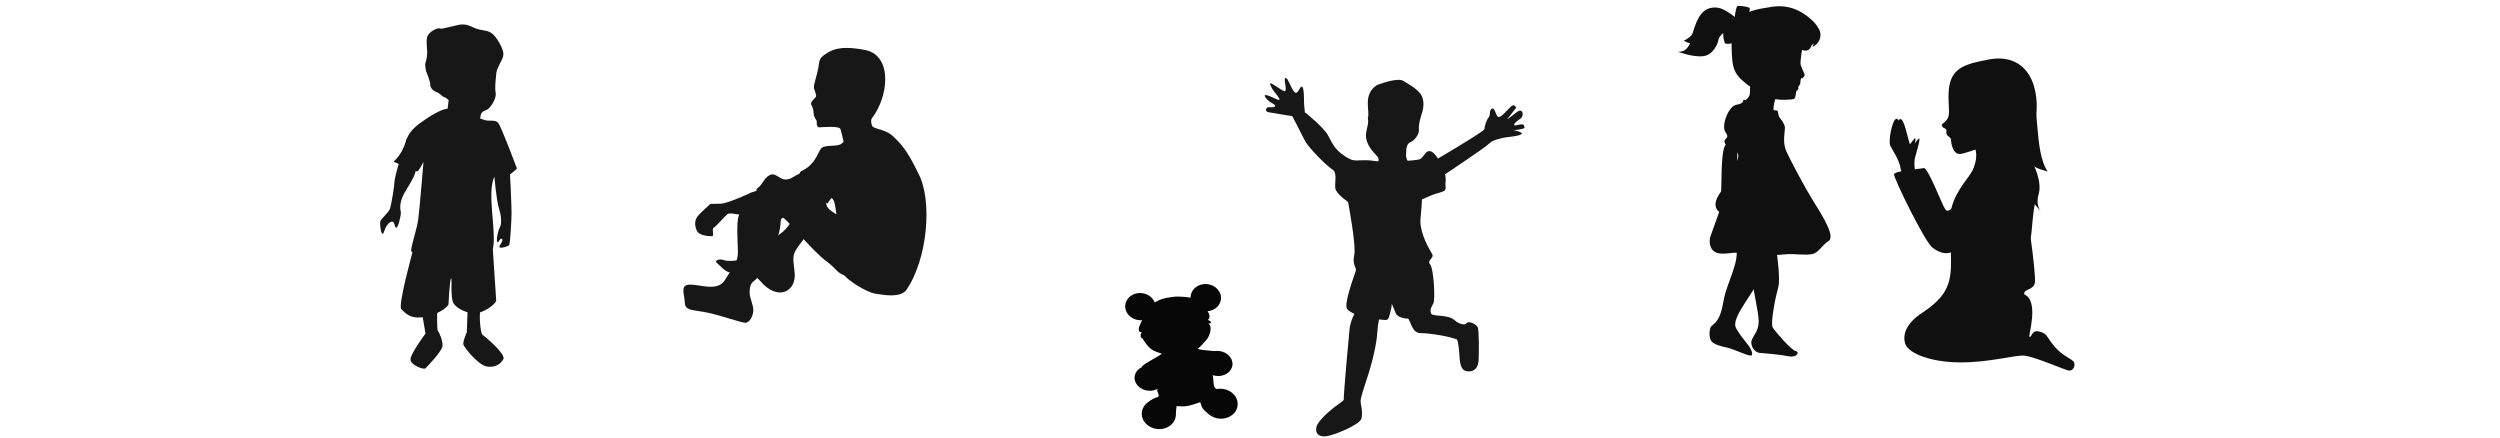 <?xml version="1.0" encoding="utf-8"?>
<!-- Generator: Adobe Illustrator 18.1.1, SVG Export Plug-In . SVG Version: 6.00 Build 0)  -->
<svg version="1.1"
	 id="svg2985" xmlns:rdf="http://www.w3.org/1999/02/22-rdf-syntax-ns#" xmlns:svg="http://www.w3.org/2000/svg" xmlns:sodipodi="http://sodipodi.sourceforge.net/DTD/sodipodi-0.dtd" xmlns:dc="http://purl.org/dc/elements/1.1/" xmlns:inkscape="http://www.inkscape.org/namespaces/inkscape" xmlns:cc="http://creativecommons.org/ns#" inkscape:version="0.48.5 r10040" sodipodi:docname="Crian√ßas.svg"
	 xmlns="http://www.w3.org/2000/svg" xmlns:xlink="http://www.w3.org/1999/xlink" x="0px" y="0px"
	 viewBox="479.5 504.4 1110.4 194.7" enable-background="new 479.5 504.4 1110.4 194.7" xml:space="preserve">
<sodipodi:namedview  inkscape:window-maximized="1" inkscape:window-y="-8" inkscape:window-x="-8" inkscape:window-height="1017" inkscape:window-width="1920" inkscape:guide-bbox="true" inkscape:current-layer="layer5" inkscape:pageshadow="2" inkscape:pageopacity="0.0" inkscape:document-units="mm" showgrid="false" showguides="true" bordercolor="#666666" units="px" inkscape:zoom="0.86831672" borderopacity="1.0" inkscape:cx="639.42071" id="namedview2989" inkscape:cy="363.92125" pagecolor="#ffffff">
	</sodipodi:namedview>
<g id="layer3" sodipodi:insensitive="true" inkscape:groupmode="layer" inkscape:label="janelas" display="none">
	<g id="g5736-1" transform="translate(754.248,-3.944)" display="inline">
		<rect id="rect5730-2" x="644.5" y="345.9" fill="#363636" width="103.1" height="76.9"/>
		
			<path id="path5732-5" sodipodi:rx="36.64539" sodipodi:type="arc" sodipodi:ry="18.322695" sodipodi:cy="-681.66284" sodipodi:cx="312.70734" fill="#363636" d="
			M747.7,347.2c0,10.9-23.1,19.7-51.6,19.7s-51.6-8.8-51.6-19.7c0,0,0,0,0,0c0-10.9,23.1-19.7,51.6-19.7
			C724.6,327.5,747.7,336.3,747.7,347.2C747.7,347.2,747.7,347.2,747.7,347.2z"/>
	</g>
	<g id="g5736-7" transform="translate(334.048,-4.758)" display="inline">
		<rect id="rect5730-5" x="644.5" y="345.9" fill="#363636" width="103.1" height="76.9"/>
		
			<path id="path5732-8" sodipodi:rx="36.64539" sodipodi:type="arc" sodipodi:ry="18.322695" sodipodi:cy="-681.66284" sodipodi:cx="312.70734" fill="#363636" d="
			M747.7,347.2c0,10.9-23.1,19.7-51.6,19.7s-51.6-8.8-51.6-19.7c0,0,0,0,0,0c0-10.9,23.1-19.7,51.6-19.7
			C724.6,327.5,747.7,336.3,747.7,347.2C747.7,347.2,747.7,347.2,747.7,347.2z"/>
	</g>
	<g id="g5736" transform="translate(-109.936,-4.072)" display="inline">
		<rect id="rect5730" x="644.5" y="345.9" fill="#363636" width="103.1" height="76.9"/>
		
			<path id="path5732" sodipodi:rx="36.64539" sodipodi:type="arc" sodipodi:ry="18.322695" sodipodi:cy="-681.66284" sodipodi:cx="312.70734" fill="#363636" d="
			M747.7,347.2c0,10.9-23.1,19.7-51.6,19.7s-51.6-8.8-51.6-19.7c0,0,0,0,0,0c0-10.9,23.1-19.7,51.6-19.7
			C724.6,327.5,747.7,336.3,747.7,347.2C747.7,347.2,747.7,347.2,747.7,347.2z"/>
	</g>
	<g id="g4989" transform="translate(102.848,-21.881)" display="inline">
		<rect id="rect4953" x="435.6" y="365.7" fill="#E3E3E3" width="96.1" height="71.7"/>
		
			<path id="path4955" sodipodi:rx="36.64539" sodipodi:type="arc" sodipodi:ry="18.322695" sodipodi:cy="-681.66284" sodipodi:cx="312.70734" fill="#E3E3E3" d="
			M531.6,366.9c0,10.1-21.5,18.3-48,18.3s-48.1-8.2-48.1-18.3c0,0,0,0,0,0c0-10.1,21.5-18.3,48-18.3S531.6,356.8,531.6,366.9
			C531.6,366.9,531.6,366.9,531.6,366.9z"/>
	</g>
	<g id="g4419" transform="translate(-88.733,724.229)" display="inline">
		<rect id="rect4411" x="626.2" y="-380.4" fill="#494949" width="96.1" height="71.7"/>
		
			<path id="path4413" sodipodi:rx="36.64539" sodipodi:type="arc" sodipodi:ry="18.322695" sodipodi:cy="-681.66284" sodipodi:cx="312.70734" fill="#494949" d="
			M722.3-379.2c0,10.1-21.5,18.3-48,18.3s-48.1-8.2-48.1-18.3c0,0,0,0,0,0c0-10.1,21.5-18.3,48-18.3S722.3-389.4,722.3-379.2
			C722.3-379.2,722.3-379.2,722.3-379.2z"/>
	</g>
	<g id="g4989-1" transform="translate(546.848,-21.881)" display="inline">
		<rect id="rect4953-9" x="435.6" y="365.7" fill="#E3E3E3" width="96.1" height="71.7"/>
		
			<path id="path4955-6" sodipodi:rx="36.64539" sodipodi:type="arc" sodipodi:ry="18.322695" sodipodi:cy="-681.66284" sodipodi:cx="312.70734" fill="#E3E3E3" d="
			M531.6,366.9c0,10.1-21.5,18.3-48,18.3s-48.1-8.2-48.1-18.3c0,0,0,0,0,0c0-10.1,21.5-18.3,48-18.3S531.6,356.8,531.6,366.9
			C531.6,366.9,531.6,366.9,531.6,366.9z"/>
	</g>
	<g id="g4419-9" transform="translate(356.153,724.229)" display="inline">
		<rect id="rect4411-8" x="626.2" y="-380.4" fill="#494949" width="96.1" height="71.7"/>
		
			<path id="path4413-2" sodipodi:rx="36.64539" sodipodi:type="arc" sodipodi:ry="18.322695" sodipodi:cy="-681.66284" sodipodi:cx="312.70734" fill="#494949" d="
			M722.3-379.2c0,10.1-21.5,18.3-48,18.3s-48.1-8.2-48.1-18.3c0,0,0,0,0,0c0-10.1,21.5-18.3,48-18.3S722.3-389.4,722.3-379.2
			C722.3-379.2,722.3-379.2,722.3-379.2z"/>
	</g>
	<g id="g4989-1-6" transform="translate(966.848,-21.881)" display="inline">
		<rect id="rect4953-9-3" x="435.6" y="365.7" fill="#E3E3E3" width="96.1" height="71.7"/>
		
			<path id="path4955-6-4" sodipodi:rx="36.64539" sodipodi:type="arc" sodipodi:ry="18.322695" sodipodi:cy="-681.66284" sodipodi:cx="312.70734" fill="#E3E3E3" d="
			M531.6,366.9c0,10.1-21.5,18.3-48,18.3s-48.1-8.2-48.1-18.3c0,0,0,0,0,0c0-10.1,21.5-18.3,48-18.3S531.6,356.8,531.6,366.9
			C531.6,366.9,531.6,366.9,531.6,366.9z"/>
	</g>
	<g id="g4419-9-2" transform="translate(776.153,724.229)" display="inline">
		<rect id="rect4411-8-8" x="626.2" y="-380.4" fill="#494949" width="96.1" height="71.7"/>
		
			<path id="path4413-2-8" sodipodi:rx="36.64539" sodipodi:type="arc" sodipodi:ry="18.322695" sodipodi:cy="-681.66284" sodipodi:cx="312.70734" fill="#494949" d="
			M722.3-379.2c0,10.1-21.5,18.3-48,18.3s-48.1-8.2-48.1-18.3c0,0,0,0,0,0c0-10.1,21.5-18.3,48-18.3S722.3-389.4,722.3-379.2
			C722.3-379.2,722.3-379.2,722.3-379.2z"/>
	</g>
</g>
<g id="layer8" sodipodi:insensitive="true" inkscape:groupmode="layer" inkscape:label="Teia">
	<path id="path3" inkscape:connector-curvature="0" fill="#D2D2D2" d="M440,344.4L440,344.4l10.3,0v-0.6l-10.3,0v-0.1
		c-2.3,0-4.3-1.7-5.8-4.3c-1.5-2.5-2.4-5.8-2.4-8.8c0-3,0.9-5.5,2.9-6.7l0-0.1l8.9-5.1l-0.3-0.5l-8.9,5.1l0,0l0,0l0,0c0,0,0,0,0,0
		c-0.8,0.4-1.6,0.6-2.5,0.6c-2.7,0-5.8-1.8-8.3-4.2c-2.5-2.5-4.2-5.6-4.2-8.3c0-0.9,0.2-1.8,0.6-2.5l-0.1,0l5.1-8.9l-0.4-0.2
		l-5.1,8.9l-0.1,0c-1.1,2-3.7,2.9-6.7,2.9c-2.9,0-6.2-0.9-8.8-2.4c-2.5-1.5-4.3-3.5-4.3-5.8h-0.1l0-10.3h-0.6l0,10.3H399
		c0,2.3-1.7,4.3-4.2,5.8c-2.5,1.5-5.8,2.4-8.8,2.4c-3,0-5.5-0.9-6.7-2.9l-0.1,0l-5.1-8.9l-0.5,0.3l5.1,8.9l-0.1,0
		c0.4,0.8,0.6,1.6,0.6,2.5c0,2.7-1.8,5.8-4.2,8.3c-2.5,2.5-5.6,4.2-8.3,4.2c-0.9,0-1.8-0.2-2.5-0.6l0,0.1l-8.9-5.1l-0.3,0.5l8.9,5.1
		l0,0c2,1.1,2.9,3.7,2.9,6.7c0,2.9-0.9,6.2-2.4,8.8c-1.5,2.5-3.5,4.3-5.8,4.3v0.1l-10.3,0v0.6l10.3,0v0.1c2.3,0,4.3,1.7,5.8,4.2
		c1.5,2.5,2.4,5.8,2.4,8.8c0,3-0.9,5.5-2.9,6.7c0,0,0,0,0,0l0,0.1l-8.9,5.1l0.3,0.5l8.9-5.1l0,0.1c0,0,0,0,0,0
		c0.8-0.4,1.6-0.6,2.5-0.6c2.7,0,5.8,1.8,8.3,4.2c2.5,2.5,4.2,5.6,4.2,8.3c0,0.9-0.2,1.8-0.6,2.5l0.1,0l-5.1,8.9l0.5,0.3l5.1-8.9
		l0.1,0c1.1-2,3.7-2.9,6.7-2.9c2.9,0,6.2,0.9,8.8,2.4c2.5,1.5,4.3,3.5,4.2,5.8h0.1l0,10.2h0.6l0-10.2h0.1c0-2.3,1.7-4.3,4.3-5.8
		c2.5-1.5,5.8-2.4,8.8-2.4c3,0,5.5,0.9,6.7,2.9l0.1,0l5.1,8.9l0.4-0.2l-5.1-8.9l0.1,0c-0.4-0.8-0.6-1.6-0.6-2.5
		c0-2.7,1.8-5.8,4.2-8.3c2.5-2.5,5.6-4.2,8.3-4.2c0.9,0,1.8,0.2,2.5,0.6l0-0.1l8.9,5.1l0.3-0.5l-8.9-5.1l0-0.1
		c-2-1.1-2.9-3.7-2.9-6.7c0-2.9,0.9-6.2,2.4-8.8C435.7,346.2,437.8,344.4,440,344.4L440,344.4z M431.2,330.7c0,3.1,0.9,6.5,2.5,9.1
		c1,1.7,2.3,3.2,3.9,4l-6.5,0v0c-1.7,0-3.3-1.3-4.5-3.3c-1.1-2-1.8-4.5-1.8-6.8c0-2.3,0.7-4.3,2.2-5.2l0,0l5.6-3.3
		C431.6,326.7,431.2,328.7,431.2,330.7L431.2,330.7z M407.2,330L407.2,330c-0.4,0.7-1.4,1.1-2.6,1.1c-1.1,0-2.4-0.3-3.4-0.9
		c-0.9-0.5-1.5-1.2-1.6-2l0-4.9c0.5,0.7,1.2,1.4,2.1,1.9c1.5,0.9,3.4,1.4,5.1,1.4c1,0,2-0.2,2.8-0.6L407.2,330L407.2,330z
		 M399.1,343.2l-2.2-3.8c0.1,0,0.3,0,0.4,0c0.5,0,1-0.1,1.4-0.4c0.1-0.1,0.2-0.1,0.3-0.2L399.1,343.2L399.1,343.2z M398.7,343.4
		l-3.8-2.2c0.3-0.1,0.7-0.3,1-0.6c0.3-0.3,0.5-0.6,0.6-1L398.7,343.4z M398.5,343.8l-4.4,0c0.1-0.1,0.2-0.2,0.2-0.3
		c0.2-0.4,0.4-0.9,0.4-1.4c0-0.1,0-0.3,0-0.4L398.5,343.8L398.5,343.8z M398.5,344.3l-3.8,2.2c0-0.1,0-0.3,0-0.4
		c0-0.5-0.1-1-0.4-1.4c-0.1-0.1-0.1-0.2-0.2-0.3L398.5,344.3L398.5,344.3z M398.7,344.8l-2.2,3.8c-0.1-0.3-0.3-0.7-0.6-1
		c-0.3-0.3-0.6-0.5-1-0.6C394.9,347,398.7,344.8,398.7,344.8z M399.1,345l0,4.4c-0.1-0.1-0.2-0.2-0.3-0.2c-0.4-0.2-0.9-0.4-1.4-0.4
		c-0.1,0-0.3,0-0.4,0L399.1,345L399.1,345z M399.6,345l2.2,3.8c-0.1,0-0.3,0-0.4,0c-0.5,0-1,0.1-1.4,0.4c-0.1,0.1-0.2,0.1-0.3,0.2
		L399.6,345L399.6,345z M400,344.8l3.8,2.2c-0.3,0.1-0.7,0.3-1,0.6c-0.3,0.3-0.5,0.6-0.6,1C402.2,348.5,400,344.8,400,344.8z
		 M400.3,344.3l4.4,0c-0.1,0.1-0.2,0.2-0.2,0.3c-0.2,0.4-0.4,0.9-0.4,1.4c0,0.1,0,0.3,0,0.4L400.3,344.3L400.3,344.3z M400.3,343.8
		l3.8-2.2c0,0.1,0,0.3,0,0.4c0,0.5,0.1,1,0.4,1.4c0.1,0.1,0.1,0.2,0.2,0.3L400.3,343.8L400.3,343.8z M400,343.4l2.2-3.8
		c0.1,0.3,0.3,0.7,0.6,1c0.3,0.3,0.6,0.5,1,0.6L400,343.4z M399.6,343.2l0-4.4c0.1,0.1,0.2,0.2,0.3,0.2c0.4,0.2,1,0.4,1.4,0.4
		c0.1,0,0.3,0,0.4,0L399.6,343.2L399.6,343.2z M399.1,338.2c-0.1,0.2-0.3,0.4-0.5,0.5c-0.4,0.2-0.8,0.3-1.3,0.3
		c-0.3,0-0.5-0.1-0.7-0.2l-1.8-3.2c0.3,0.1,0.7,0.2,1,0.2c0.8,0,1.7-0.2,2.4-0.7c0.3-0.2,0.6-0.4,0.8-0.6L399.1,338.2L399.1,338.2z
		 M396.2,339.1C396.2,339.2,396.2,339.2,396.2,339.1c0,0.4-0.2,0.9-0.6,1.2c-0.4,0.4-0.8,0.6-1.2,0.6c0,0,0,0-0.1,0l-3.2-1.8
		c0.7-0.1,1.4-0.6,2-1.2c0.6-0.6,1-1.3,1.2-2L396.2,339.1L396.2,339.1z M394.2,341.4c0.1,0.2,0.2,0.4,0.2,0.7c0,0.4-0.1,0.9-0.3,1.3
		c-0.1,0.2-0.3,0.4-0.5,0.5l-3.6,0c0.2-0.2,0.5-0.5,0.6-0.8c0.4-0.7,0.7-1.6,0.7-2.4c0-0.4-0.1-0.7-0.2-1L394.2,341.4L394.2,341.4z
		 M393.5,344.3c0.2,0.1,0.4,0.3,0.5,0.5c0.2,0.4,0.3,0.8,0.3,1.3c0,0.3-0.1,0.5-0.2,0.7l-3.2,1.8c0.1-0.3,0.2-0.7,0.2-1
		c0-0.8-0.2-1.7-0.7-2.4c-0.2-0.3-0.4-0.6-0.6-0.8L393.5,344.3L393.5,344.3z M394.4,347.2C394.4,347.2,394.4,347.2,394.4,347.2
		c0.4,0,0.9,0.2,1.2,0.6c0.4,0.4,0.6,0.8,0.6,1.2c0,0,0,0,0,0.1l-1.8,3.2c-0.1-0.7-0.6-1.4-1.2-2c-0.6-0.6-1.3-1-2-1.2L394.4,347.2
		L394.4,347.2z M396.7,349.3c0.2-0.1,0.4-0.2,0.7-0.2c0.4,0,0.9,0.1,1.3,0.3c0.2,0.1,0.4,0.3,0.5,0.5l0,3.6
		c-0.2-0.2-0.5-0.5-0.8-0.6c-0.7-0.4-1.6-0.7-2.4-0.7c-0.4,0-0.7,0.1-1,0.2L396.7,349.3L396.7,349.3z M399.6,350
		c0.1-0.2,0.3-0.4,0.5-0.5c0.4-0.2,0.8-0.3,1.3-0.3c0.3,0,0.5,0.1,0.7,0.2l1.8,3.2c-0.3-0.1-0.7-0.2-1.1-0.2c-0.8,0-1.7,0.2-2.4,0.7
		c-0.3,0.2-0.6,0.4-0.8,0.6L399.6,350L399.6,350z M402.5,349.1C402.5,349,402.5,349,402.5,349.1c0-0.4,0.2-0.9,0.6-1.2
		c0.4-0.4,0.8-0.6,1.2-0.6c0,0,0,0,0.1,0l3.2,1.8c-0.7,0.1-1.4,0.6-2,1.2c-0.6,0.6-1,1.3-1.2,2L402.5,349.1L402.5,349.1z
		 M404.6,346.8c-0.1-0.2-0.2-0.4-0.2-0.7c0-0.4,0.1-0.9,0.3-1.3c0.1-0.2,0.3-0.4,0.5-0.5l3.7,0c-0.3,0.2-0.5,0.5-0.6,0.8
		c-0.4,0.7-0.7,1.6-0.7,2.4c0,0.4,0.1,0.7,0.2,1L404.6,346.8L404.6,346.8z M405.2,343.8c-0.2-0.1-0.4-0.3-0.5-0.5
		c-0.2-0.4-0.3-0.8-0.3-1.3c0-0.3,0.1-0.5,0.2-0.7l3.2-1.8c-0.1,0.3-0.2,0.7-0.2,1c0,0.8,0.2,1.7,0.7,2.4c0.2,0.3,0.4,0.6,0.6,0.8
		L405.2,343.8L405.2,343.8z M404.3,340.9C404.3,340.9,404.3,340.9,404.3,340.9c-0.4,0-0.9-0.2-1.2-0.6c-0.4-0.4-0.6-0.8-0.6-1.2
		c0,0,0,0,0-0.1l1.8-3.2c0.1,0.7,0.6,1.4,1.2,2c0.6,0.6,1.3,1,2,1.2L404.3,340.9L404.3,340.9z M402.1,338.9
		c-0.2,0.1-0.4,0.2-0.7,0.2c-0.4,0-0.9-0.1-1.3-0.3c-0.2-0.1-0.4-0.3-0.5-0.5l0-3.7c0.2,0.2,0.5,0.5,0.8,0.6
		c0.7,0.4,1.6,0.7,2.4,0.7c0.4,0,0.7-0.1,1.1-0.2L402.1,338.9L402.1,338.9z M399.1,333.7c-0.1,0.4-0.5,0.8-1,1.1
		c-0.6,0.4-1.5,0.6-2.2,0.6c-0.6,0-1.1-0.2-1.5-0.5l-2.2-3.8c0.5,0.2,1.2,0.3,1.8,0.3c1.2,0,2.6-0.4,3.7-1c0.6-0.3,1-0.7,1.4-1.2
		L399.1,333.7L399.1,333.7z M394,335.3c0,0.1,0,0.2,0,0.3c0,0.6-0.4,1.5-1.1,2.1c-0.6,0.6-1.4,1.1-2.1,1.1c-0.1,0-0.2,0-0.3,0
		l-3.8-2.2c1.1-0.1,2.3-0.8,3.3-1.8c0.9-0.9,1.7-2.1,1.8-3.3C391.8,331.5,394,335.3,394,335.3z M390.3,339.1
		c0.3,0.3,0.5,0.8,0.5,1.5c0,0.7-0.2,1.6-0.6,2.2c-0.3,0.5-0.7,0.9-1.1,1l-4.4,0c0.5-0.3,0.9-0.8,1.2-1.4c0.6-1.1,1-2.4,1-3.7
		c0-0.7-0.1-1.3-0.3-1.8L390.3,339.1L390.3,339.1z M389,344.3c0.4,0.1,0.8,0.5,1.1,1c0.4,0.6,0.6,1.5,0.6,2.2c0,0.6-0.2,1.1-0.5,1.5
		l-3.8,2.2c0.2-0.5,0.3-1.2,0.3-1.8c0-1.2-0.4-2.6-1-3.7c-0.3-0.6-0.7-1-1.2-1.4C384.6,344.4,389,344.3,389,344.3z M390.5,349.5
		c0.1,0,0.2,0,0.3,0c0.6,0,1.5,0.4,2.1,1.1c0.6,0.6,1.1,1.4,1.1,2.1c0,0.1,0,0.2,0,0.3l-2.2,3.8c-0.1-1.1-0.8-2.3-1.8-3.3
		c-0.9-0.9-2.1-1.7-3.3-1.8L390.5,349.5z M394.4,353.2c0.3-0.3,0.8-0.5,1.5-0.5c0.7,0,1.6,0.2,2.2,0.6c0.5,0.3,0.9,0.7,1,1.1l0,4.4
		c-0.3-0.5-0.8-0.9-1.4-1.2c-1.1-0.6-2.4-1-3.7-1c-0.7,0-1.3,0.1-1.8,0.3L394.4,353.2L394.4,353.2z M399.6,354.4
		c0.1-0.4,0.5-0.8,1-1.1c0.6-0.4,1.5-0.6,2.2-0.6c0.6,0,1.2,0.2,1.5,0.5l2.2,3.8c-0.5-0.2-1.2-0.4-1.9-0.4c-1.2,0-2.6,0.4-3.7,1
		c-0.6,0.3-1,0.7-1.4,1.2L399.6,354.4L399.6,354.4z M404.8,353c0-0.1,0-0.2,0-0.3c0-0.6,0.4-1.5,1.1-2.1c0.6-0.6,1.4-1.1,2.1-1.1
		c0.1,0,0.2,0,0.3,0l3.8,2.2c-1.1,0.1-2.3,0.8-3.3,1.8c-1,1-1.7,2.1-1.8,3.3C407,356.7,404.8,353,404.8,353z M408.5,349
		c-0.3-0.3-0.5-0.8-0.5-1.5c0-0.7,0.2-1.6,0.6-2.2c0.3-0.5,0.7-0.9,1.1-1l4.4,0c-0.5,0.3-0.9,0.8-1.2,1.4c-0.6,1.1-1,2.4-1,3.7
		c0,0.7,0.1,1.3,0.3,1.8L408.5,349L408.5,349z M409.7,343.8c-0.4-0.1-0.8-0.5-1.1-1c-0.4-0.6-0.6-1.5-0.6-2.2c0-0.6,0.2-1.1,0.5-1.5
		l3.8-2.2c-0.2,0.5-0.3,1.2-0.3,1.8c0,1.2,0.4,2.6,1,3.7c0.3,0.6,0.7,1,1.2,1.4L409.7,343.8L409.7,343.8z M408.2,338.7
		c-0.1,0-0.2,0-0.3,0c-0.6,0-1.5-0.4-2.1-1.1c-0.6-0.6-1.1-1.4-1.1-2.1c0-0.1,0-0.2,0-0.3l2.2-3.8c0.1,1.1,0.8,2.3,1.8,3.3
		c0.9,0.9,2.1,1.7,3.3,1.8C412,336.5,408.2,338.7,408.2,338.7z M404.3,335c-0.3,0.3-0.9,0.5-1.5,0.5c-0.7,0-1.6-0.2-2.2-0.6
		c-0.5-0.3-0.9-0.7-1-1.1l0-4.4c0.3,0.5,0.8,0.9,1.4,1.2c1.1,0.6,2.4,1,3.7,1c0.7,0,1.3-0.1,1.9-0.4L404.3,335L404.3,335z
		 M399.1,328.1c-0.1,0.8-0.7,1.5-1.6,2c-1,0.6-2.3,0.9-3.4,0.9c-1.1,0-2-0.3-2.5-1l-2.4-4.2c0.8,0.4,1.8,0.6,2.8,0.6
		c1.7,0,3.6-0.5,5.1-1.4c0.9-0.5,1.6-1.1,2.1-1.9L399.1,328.1L399.1,328.1z M391.2,330.4c0.1,0.2,0.1,0.5,0.1,0.8
		c0,1-0.7,2.3-1.7,3.2c-1,1-2.2,1.7-3.2,1.7c-0.3,0-0.5-0.1-0.8-0.2l-4.2-2.5c1.6-0.1,3.4-1.1,4.8-2.5c1.4-1.4,2.4-3.2,2.5-4.8
		C388.7,326.1,391.2,330.4,391.2,330.4z M385.4,336.3c0.6,0.5,1,1.4,1,2.5c0,1.1-0.3,2.4-0.9,3.4c-0.5,0.9-1.2,1.5-2,1.6l-4.9,0
		c0.7-0.5,1.4-1.2,1.9-2.1c0.9-1.5,1.4-3.4,1.4-5.1c0-1-0.2-2-0.6-2.8L385.4,336.3L385.4,336.3z M383.4,344.4c0.8,0.1,1.5,0.7,2,1.6
		c0.6,1,0.9,2.3,0.9,3.4c0,1.1-0.3,2-1,2.5l-4.2,2.4c0.4-0.8,0.6-1.8,0.6-2.8c0-1.7-0.5-3.6-1.4-5.1c-0.5-0.9-1.1-1.6-1.9-2.1
		C378.5,344.4,383.4,344.4,383.4,344.4z M385.7,352.3c0.2-0.1,0.5-0.2,0.8-0.2c1,0,2.3,0.7,3.2,1.7c1,1,1.7,2.2,1.7,3.2
		c0,0.3,0,0.5-0.2,0.8l-2.5,4.2c-0.1-1.6-1.1-3.4-2.5-4.8c-1.4-1.4-3.2-2.4-4.8-2.5C381.4,354.8,385.7,352.3,385.7,352.3z
		 M391.6,358.1c0.5-0.7,1.4-1,2.5-1c1.1,0,2.4,0.4,3.4,0.9c0.9,0.5,1.5,1.2,1.6,2l0,4.9c-0.5-0.7-1.2-1.4-2.1-1.9
		c-1.5-0.9-3.4-1.4-5.1-1.4c-1,0-2,0.2-2.8,0.6L391.6,358.1z M399.6,360.1c0.1-0.8,0.7-1.5,1.6-2c1-0.6,2.3-0.9,3.4-0.9
		c1.2,0,2.1,0.4,2.6,1.1c0,0,0,0,0,0l0,0l2.4,4.1c-0.8-0.4-1.8-0.6-2.8-0.6c-1.7,0-3.6,0.5-5.1,1.4c-0.9,0.5-1.6,1.1-2.1,1.9
		C399.6,365,399.6,360.1,399.6,360.1z M407.7,358c-0.2-0.3-0.2-0.6-0.2-0.9c0-1,0.7-2.3,1.7-3.2c1-1,2.2-1.7,3.2-1.7
		c0.3,0,0.5,0.1,0.8,0.2l4.2,2.5c-1.6,0.1-3.4,1.1-4.8,2.5c-1.4,1.4-2.4,3.2-2.5,4.8C410,362.1,407.7,358,407.7,358z M413.4,351.9
		c-0.6-0.5-1-1.4-1-2.5c0-1.1,0.3-2.4,0.9-3.4c0.5-0.9,1.2-1.5,2-1.6l4.9,0c-0.7,0.5-1.4,1.2-1.9,2.1c-0.9,1.5-1.4,3.4-1.4,5.1
		c0,1,0.2,2,0.6,2.8L413.4,351.9L413.4,351.9z M415.3,343.8c-0.8-0.1-1.5-0.7-2-1.6c-0.6-1-0.9-2.3-0.9-3.4c0-1.1,0.3-2,1-2.5
		l4.2-2.4c-0.4,0.8-0.6,1.8-0.6,2.8c0,1.7,0.5,3.6,1.4,5.1c0.5,0.9,1.1,1.6,1.9,2.1L415.3,343.8L415.3,343.8z M413.1,335.9
		c-0.2,0.1-0.5,0.1-0.8,0.1c-1,0-2.3-0.7-3.2-1.7c-1-1-1.7-2.2-1.7-3.2c0-0.3,0.1-0.7,0.2-0.9l2.4-4.1c0.1,1.6,1.1,3.4,2.5,4.8
		c1.4,1.4,3.2,2.4,4.8,2.5C417.3,333.4,413.1,335.9,413.1,335.9z M418.8,332.5C418.8,332.5,418.8,332.5,418.8,332.5L418.8,332.5
		C418.8,332.5,418.8,332.5,418.8,332.5c-0.4,0.2-0.9,0.3-1.4,0.3c-1.4,0-3.2-1-4.6-2.3c-1.4-1.4-2.3-3.1-2.3-4.6
		c0-0.5,0.1-0.9,0.3-1.3c0,0,0,0,0,0l0,0l0,0l0,0l3.4-5.9c0,0,0,0.1,0,0.1c0,2.3,1.5,4.9,3.5,6.9c2,2,4.6,3.5,6.9,3.5c0,0,0,0,0.1,0
		L418.8,332.5L418.8,332.5L418.8,332.5z M410.5,324.4L410.5,324.4c-0.6,1-2,1.6-3.7,1.6c-1.6,0-3.4-0.5-4.8-1.3
		c-1.4-0.8-2.3-1.9-2.3-3.2h0l0-6.8c0.6,1.1,1.7,2.1,3,2.8c2.1,1.2,4.7,1.9,7.1,1.9c1.6,0,3-0.3,4.2-1L410.5,324.4L410.5,324.4z
		 M399.1,321.4L399.1,321.4c0,1.2-0.9,2.3-2.3,3.2c-1.4,0.8-3.2,1.3-4.8,1.3c-1.6,0-3-0.5-3.6-1.6l0,0l-3.4-5.9c1.1,0.7,2.6,1,4.1,1
		c2.4,0,5-0.7,7.1-1.9c1.3-0.8,2.4-1.7,3-2.9L399.1,321.4L399.1,321.4z M387.8,324.6L387.8,324.6c0.2,0.4,0.3,0.9,0.3,1.4
		c0,1.4-1,3.2-2.3,4.6c-1.4,1.4-3.1,2.3-4.6,2.3c-0.5,0-0.9-0.1-1.4-0.3l0,0l-5.9-3.4c0,0,0.1,0,0.1,0c2.3,0,4.9-1.5,6.9-3.5
		c2-2,3.5-4.6,3.5-6.9c0,0,0,0,0-0.1L387.8,324.6L387.8,324.6z M379.6,333L379.6,333c1.1,0.6,1.6,2,1.6,3.7c0,1.6-0.5,3.4-1.3,4.8
		c-0.8,1.4-1.9,2.3-3.2,2.3v0l-6.8,0c1.1-0.6,2.1-1.7,2.9-3c1.2-2.1,1.9-4.7,1.9-7.1c0-1.5-0.3-3-1-4.1L379.6,333L379.6,333z
		 M376.7,344.4L376.7,344.4c1.2,0,2.3,0.9,3.2,2.3c0.8,1.4,1.3,3.2,1.3,4.8c0,1.6-0.5,3-1.6,3.6l0,0l0,0l0,0l-5.9,3.4
		c0.7-1.1,1-2.6,1-4.1c0-2.4-0.7-5-1.9-7.1c-0.8-1.3-1.7-2.4-2.9-3L376.7,344.4L376.7,344.4z M379.9,355.6L379.9,355.6
		C379.9,355.7,379.9,355.7,379.9,355.6c0.4-0.2,0.9-0.3,1.4-0.3c1.4,0,3.2,1,4.6,2.3c1.4,1.4,2.3,3.1,2.3,4.6c0,0.5-0.1,0.9-0.3,1.4
		l0,0l-3.4,5.9c0,0,0,0,0-0.1c0-2.3-1.5-4.9-3.5-6.9c-2-2-4.6-3.5-6.9-3.5c0,0,0,0-0.1,0L379.9,355.6L379.9,355.6z M388.3,363.8
		L388.3,363.8c0.6-1.1,2-1.6,3.7-1.6c1.6,0,3.4,0.5,4.8,1.3c1.4,0.8,2.3,1.9,2.3,3.2h0l0,6.8c-0.6-1.1-1.7-2.1-3-2.9
		c-2.1-1.2-4.7-1.9-7.1-1.9c-1.5,0-3,0.3-4.1,1C384.9,369.7,388.3,363.8,388.3,363.8z M399.6,366.7L399.6,366.7
		c0-1.2,0.9-2.3,2.3-3.2c1.4-0.8,3.2-1.3,4.8-1.3c1.6,0,3,0.5,3.6,1.5c0,0,0,0,0,0l0,0l3.4,5.9c-1.1-0.7-2.6-1-4.2-1
		c-2.4,0-5,0.7-7.1,1.9c-1.3,0.8-2.4,1.7-3,2.9L399.6,366.7L399.6,366.7z M410.9,363.6L410.9,363.6c-0.2-0.4-0.3-0.9-0.3-1.4
		c0-1.4,1-3.2,2.3-4.6c1.4-1.4,3.1-2.3,4.6-2.3c0.5,0,0.9,0.1,1.3,0.3c0,0,0,0,0,0l0,0l0,0l0,0l5.9,3.4c0,0-0.1,0-0.1,0
		c-2.3,0-4.9,1.5-6.9,3.5c-2,2-3.5,4.6-3.5,6.9c0,0,0,0.1,0,0.1C414.3,369.5,410.9,363.6,410.9,363.6z M419.1,355.2L419.1,355.2
		c-1.1-0.6-1.6-2-1.6-3.7c0-1.6,0.5-3.4,1.3-4.8c0.8-1.4,1.9-2.3,3.2-2.3v0l6.8,0c-1.1,0.6-2.1,1.7-2.9,3c-1.2,2.1-1.9,4.7-1.9,7.1
		c0,1.5,0.3,3,1,4.1L419.1,355.2z M422,343.8L422,343.8c-1.2,0-2.3-0.9-3.2-2.3c-0.8-1.4-1.3-3.2-1.3-4.8c0-1.6,0.5-3,1.6-3.6l0,0
		l5.9-3.4c-0.7,1.1-1,2.6-1,4.1c0,2.4,0.7,5,1.9,7.1c0.8,1.3,1.7,2.4,2.9,3L422,343.8L422,343.8z M423.1,320.3
		c2.6,2.6,5.8,4.4,8.8,4.4c0.1,0,0.2,0,0.4,0l-5.6,3.3l0,0c-0.6,0.3-1.2,0.5-1.9,0.5c-2,0-4.5-1.4-6.4-3.3c-1.9-1.9-3.3-4.4-3.3-6.4
		c0-0.7,0.2-1.3,0.5-1.9l-0.1,0l3.3-5.7c0,0.1,0,0.3,0,0.4C418.7,314.5,420.6,317.8,423.1,320.3z M403.6,309.8
		c2.6,1.6,6,2.5,9.1,2.5c2.1,0,4.1-0.4,5.6-1.4l-3.3,5.7l-0.1,0c-0.9,1.5-2.8,2.2-5.2,2.2c-2.3,0-4.8-0.7-6.8-1.8
		c-2-1.2-3.3-2.7-3.3-4.5h0l0-6.5C400.4,307.5,401.9,308.8,403.6,309.8L403.6,309.8z M386,312.3c3.1,0,6.5-0.9,9.1-2.5
		c1.7-1,3.2-2.3,4-3.9l0,6.5h0c0,1.7-1.3,3.3-3.3,4.5c-2,1.1-4.5,1.8-6.8,1.8c-2.3,0-4.3-0.7-5.2-2.2l0,0l-3.3-5.6
		C382,311.9,384,312.3,386,312.3L386,312.3z M366.8,324.8c3,0,6.2-1.9,8.8-4.4c2.6-2.6,4.4-5.8,4.4-8.8c0-0.1,0-0.2,0-0.4l3.3,5.6
		l0,0c0.3,0.6,0.5,1.2,0.5,1.9c0,2-1.4,4.5-3.3,6.4c-1.9,1.9-4.4,3.3-6.4,3.3c-0.7,0-1.3-0.2-1.9-0.5l0,0l-5.6-3.3
		C366.6,324.8,366.7,324.8,366.8,324.8z M365.1,339.8c1.6-2.6,2.5-6,2.5-9.1c0-2.1-0.4-4-1.4-5.5l5.6,3.3l0,0
		c1.5,0.9,2.2,2.8,2.2,5.2c0,2.3-0.7,4.8-1.8,6.8c-1.2,2-2.7,3.3-4.5,3.3v0l-6.5,0C362.8,343,364.1,341.6,365.1,339.8L365.1,339.8z
		 M367.6,357.4c0-3.1-0.9-6.5-2.5-9.1c-1-1.7-2.3-3.2-3.9-4l6.5,0v0c1.7,0,3.3,1.3,4.5,3.3c1.1,2,1.8,4.5,1.8,6.8
		c0,2.3-0.7,4.3-2.2,5.2l0,0l-5.6,3.3C367.2,361.5,367.6,359.5,367.6,357.4L367.6,357.4z M375.6,367.8c-2.6-2.6-5.8-4.4-8.8-4.4
		c-0.1,0-0.2,0-0.4,0l5.6-3.3l0,0c0,0,0,0,0,0v0c0.6-0.3,1.2-0.5,1.9-0.5c2,0,4.5,1.4,6.4,3.3c1.9,1.9,3.3,4.4,3.3,6.4
		c0,0.7-0.2,1.3-0.5,1.9l0,0L380,377c0-0.1,0-0.2,0-0.4C380.1,373.7,378.2,370.4,375.6,367.8z M395.1,378.4c-2.6-1.6-6-2.5-9.1-2.5
		c-2.1,0-4,0.4-5.5,1.4l3.3-5.6l0,0l0,0l0,0c0.9-1.5,2.8-2.2,5.2-2.2c2.3,0,4.8,0.7,6.8,1.8c2,1.2,3.3,2.7,3.3,4.5h0l0,6.5
		C398.3,380.7,396.9,379.4,395.1,378.4L395.1,378.4z M412.7,375.9c-3.1,0-6.5,0.9-9.1,2.5c-1.7,1-3.2,2.3-4,3.9l0-6.5h0
		c0-1.7,1.3-3.3,3.3-4.5c2-1.2,4.5-1.8,6.8-1.8c2.3,0,4.3,0.7,5.2,2.2l0.1,0l3.3,5.7C416.8,376.3,414.8,375.9,412.7,375.9z
		 M431.9,363.4c-3,0-6.2,1.9-8.8,4.4c-2.6,2.6-4.4,5.8-4.4,8.8c0,0.1,0,0.3,0,0.4l-3.3-5.7l0.1,0c-0.3-0.6-0.5-1.2-0.5-1.9
		c0-2,1.4-4.5,3.3-6.4c1.9-1.9,4.4-3.3,6.4-3.3c0.7,0,1.3,0.2,1.9,0.5l0,0l5.6,3.3C432.1,363.4,432,363.4,431.9,363.4z M431.2,357.4
		c0,2.1,0.4,4,1.4,5.5l-5.6-3.3l0,0c-1.5-0.9-2.2-2.8-2.2-5.2c0-2.3,0.7-4.8,1.8-6.8c1.2-2,2.7-3.3,4.5-3.3v0l6.5,0
		c-1.5,0.8-2.9,2.2-3.9,4C432.1,351,431.2,354.4,431.2,357.4L431.2,357.4z"/>
</g>
<g id="layer6" sodipodi:insensitive="true" inkscape:groupmode="layer" inkscape:label="Luz" display="none">
</g>
<g id="layer5_1_">
	<g id="g3851_1_" transform="matrix(-1.157,0,0,1.157,1564.996,173.172)">
		<path id="path3010-1_1_" fill="#101010" d="M203.6,355.4c0,0,2-5.5,0.8-9.2c-4-13.7,0.9-2.3,1.8-3.9c1-1.8,2.4-11,4.1-10.4
			c1.6,0.6,3.1,8.8,2.2,10.4c-0.8,1.6-3.5,5.5-3.9,8.6S203.6,355.4,203.6,355.4z"/>
		<path id="path3006_1_" fill="#101010" d="M165.5,337.4c0,0,3.3,4.5,2.9,8.3s-3.1,5.3-5.7,11.6s-6.1,34-5.7,37.3s4.5,2.4,4.1,4.7
			c-5.9,2.5-1.4,16.1-2,16.3c-1,0.2-0.8-2.9-3.9-2c-3.1,0.8-2.4,1.8-5.7,5.7c-3.3,3.9-6.9,4.7-7.5,6.1c-0.6,1.4,0.4,3.5,2.2,3.1
			s13.4-5.5,17.1-5.7c3.7-0.2,13,2.6,24.2,2.6c11.2,0,19.7-3.3,21.2-6.9c1.4-3.7-0.4-8.3-6.5-12.2c-13-8.6-11.1-14.7-10.6-31.4
			c0,0,1.2-7.1-2.6-14s-5.9-7.3-7.1-12.2s1-7.1,1-7.1L165.5,337.4z"/>
		<path id="path3008_1_" fill="#101010" d="M187.7,364.9c0,0,2.4,3.5,3.7,1.8c1.2-1.6,6.7-16.3,8.3-15.9s11.2,1,11.4,2.4
			c0.2,1.4-11.8,25.9-14.7,28.1c-2.9,2.2-5.9,3.1-8.6,1S187.7,364.9,187.7,364.9z"/>
		<path id="path3010_1_" fill="#101010" d="M202.1,355.5c0,0,2-5.5,0.8-9.2c-4-13.7,0.9-2.3,1.8-3.9c1-1.8,2.4-11,4.1-10.4
			c1.6,0.6,3.1,8.8,2.2,10.4c-0.8,1.6-3.5,5.5-3.9,8.6C206.8,354.1,202.1,355.5,202.1,355.5z"/>
		<path id="path3012_1_" fill="#101010" d="M174.7,309.1c5.3,1.2,12.2,1.8,14.5,7.7c2.2,5.9-0.2,12.8,1.4,15.1s2.6,1.8,2,2.9
			s-1.8,0.4-1.6,2.2s-1.8,1.6-1.8,3.1c0,1.4-0.8,5.5-3.5,5.3s-17.5-6.1-17.5-6.1s-10.4-2.9-11.2-5.5
			C154.3,320.3,159.4,306.3,174.7,309.1z"/>
		<path id="path3014_1_" fill="#101010" d="M159.2,317.3c-4.2,7.9-1.7,27.2-7.1,34.8c0,0,4.9-1.2,5.3-2.2c0.4-1-3.3,6.1-1.8,11
			c1.4,4.9-1.4,7.1-1.4,7.1l2.9-3.3c0,0,0.6,3.1,1.2,10.4s3.9,8.6,3.9,8.6l16.5-43L159.2,317.3z"/>
	</g>
	<g id="g3956_1_" transform="matrix(0.59,0.058,-0.058,0.59,283.411,93.896)">
		<path id="path3870_1_" fill="#070707" d="M1281.1,801.8c0,5.6-5.1,10.2-11.4,10.2s-11.4-4.5-11.4-10.2s5.1-10.2,11.4-10.2
			S1281.1,796.2,1281.1,801.8z"/>
		<path id="path3870-7_1_" fill="#070707" d="M1329.2,790.3c0,5.6-5.1,10.2-11.4,10.2c-6.3,0-11.4-4.5-11.4-10.2
			c0-5.6,5.1-10.2,11.4-10.2S1329.2,784.7,1329.2,790.3z"/>
		<path id="path3870-4_1_" fill="#070707" d="M1292.7,854.5c0,5.2-5,9.4-11.1,9.4s-11.1-4.2-11.1-9.4c0-5.2,5-9.4,11.1-9.4
			S1292.7,849.3,1292.7,854.5z"/>
		<path id="path3870-4-0_1_" fill="#070707" d="M1342.6,838.5c0,5.2-5,9.4-11.1,9.4c-6.1,0-11.1-4.2-11.1-9.4s5-9.4,11.1-9.4
			S1342.6,833.3,1342.6,838.5z"/>
		<path id="path3870-4-9_1_" fill="#070707" d="M1304.1,880.6c0,6.2-5.7,11.2-12.8,11.2s-12.8-5-12.8-11.2s5.7-11.2,12.8-11.2
			C1298.4,869.4,1304.1,874.4,1304.1,880.6z"/>
		<path id="path3870-4-9-4_1_" fill="#070707" d="M1349.4,868.3c0,6.2-5.7,11.2-12.8,11.2c-7.1,0-12.8-5-12.8-11.2
			s5.7-11.2,12.8-11.2C1343.7,857,1349.4,862,1349.4,868.3z"/>
		<path id="path3940_1_" fill="#070707" d="M1277.8,799.8c0,0,3.4-4.3,10.5-6.4c7.1-2.1,10.5-2.3,18.5-2c7,0.3,18.9,12.1,14.1,15.3
			c2.4,0.8,4.1,2.1,0.7,2.8c3.3,1.4,2.1,8,0.5,11c-0.9,1.5-6.1,9.3-9.3,10.7C1309.5,832.5,1277.8,799.8,1277.8,799.8L1277.8,799.8z"
			/>
		<path id="path3946_1_" fill="#070707" d="M1277.7,799.7c-1.5,3.8-12.5,22.3-5,21c-1.2,1.2-0.9,4.7,0.6,4.4
			c5.4,6.7,7.1,8.4,14.5,9.9c9.6,1.8,23.5-1.5,25.8-4.1c2.3-2.6-17.5-27.9-17.5-27.9L1277.7,799.7z"/>
		<path id="path3950_1_" fill="#070707" d="M1287.9,832.8c0,0.4,1.6,1.3,0.9,2.7c-0.7,1.4-12.5,8.5-13.5,10.8
			c-1,2.3,14.2,6.4,14.2,6.4l33.6-13.5l9.8-8.8c-5-2.2-17.3,0.9-20.7-2.9C1309.5,826.3,1287.9,832.8,1287.9,832.8L1287.9,832.8z"/>
		<path id="path3954_1_" fill="#070707" d="M1329.9,877.5c-0.3-0.2-5.8-2.7-7.2-5.8c-1.4-3.1-1.4-3.1-1.4-3.1s-8.6,4.4-13.1,4.5
			c-4.5,0.1-4.3,0.3-4.3,0.3s0.4,5.1-0.7,7.8c-1.1,2.6-19.8-2.2-19.8-2.2l-2.7-4.2c-0.4,0,3.9-5.3,7.8-6.5c3-1,0.3-3.2-0.2-5.5
			c0-0.6,2.3-13.5,2.3-13.5l27.1-11.6l9.7,7.1c0,0,1.1,1.5,1.7,4.5c1.6,8.1,0.5,8.3,8.8,9.2l0.8,10.2L1329.9,877.5z"/>
	</g>
	<g id="g4078_1_" transform="matrix(1.164,0,0,1.164,3.338,182.205)">
		<path id="path3985_1_" fill="#171717" d="M907.2,319.8c0,0,6.9,5.5,8.6,8.6c1.7,3.2,2.6,5.5,6.6,8.1c4,2.6,4,0.6,6.9,3.2
			c2.9,2.6-5.5,14.4-5.5,14.4s-4.9-3.2-5.2-5.5c-0.3-2.3,0.9-6-1.2-7.2c-2-1.2-8.9-8.1-10.4-10.9c-1.4-2.9-5.2-10.1-5.2-10.1
			L907.2,319.8z"/>
		<path id="path3991_1_" fill="#171717" d="M923.4,353.5c0,0,3.3,17.1,2.4,20.8c-0.8,3.7,1,4.5,0.6,5.9c-0.4,1.4-4.7,12.6-3.3,14.5
			c1.4,1.8,7.1,3.7,11,3.9s4.5,1,5.1-1.2c0.6-2.2,1.4-4.9,0.6-5.9c-0.8-1,1.2,2.9,1.8,4.7s3.9,2.2,4.7,2.2s1.4,5.5,4.7,5.5
			s13.8,1.4,15.9,3.5c2,2,1.6-6.9,1.6-6.9s-2,0.6-4.5-1.6c-2.4-2.2-8.1-1.2-8.8-2.4c-0.6-1.2,0-2.6,0.8-3.9
			c0.8-1.2,0.2-13.2-1.2-14.9c-1.4-1.6,1.6-2.4,0.8-3.9c-0.8-1.4-4.9-7.9-4.5-13.4c0.4-5.5,1.8-13.8-2.2-13.6
			S923.4,353.5,923.4,353.5L923.4,353.5z"/>
		<path id="path3993_1_" fill="#171717" d="M924.8,338.2c0,0,5.3-0.6,8.6,0c3.3,0.6,15.5,0,17.3-0.6s2.4-4.1,4.7-2.9
			c2.2,1.2,5.7,7.9,5.3,11c-0.4,3.1,1.2,3.7-2.6,4.7c-3.9,1-5.5,2.4-9.6,3.7c-4.1,1.2-24.6,0.2-24.6,0.2l-1.8-8.6L924.8,338.2z"/>
		<path id="path3997_1_" fill="#171717" d="M960.5,343.3c0,0,15.9-10.6,16.9-11.8c1-1.2,4.9-2.2,7.1-2.4s6.1-0.8,5.1-1.6
			c-1-0.8-3.1-1-3.1-1s4.5-0.4,4.3-1c-0.2-0.6,0.2-1.8-2.6-1c-2.9,0.8-0.6-1.4,1-2.4c1.6-1,1-4.3-1.2-2.6s-3.9,2.9-3.9,2.9l3.5-4.5
			c0,0-0.6-1.6-1.8-0.6c-1.2,1-4.1,4.7-5.1,4.1s-1.2-3.9-2.4-3.1c-1.2,0.8-0.2,2-1.2,3.3s-1.6,3.7-1.6,4.5s-19.1,12-19.1,12
			L960.5,343.3z"/>
		<path id="path3999_1_" fill="#171717" d="M902.1,321.1c0,0-7.7-1.2-9.1-1.5c-1.4-0.3-1-2.1,0.6-1.9c1.7,0.2,3-0.4,1.1-1.4
			c-1.9-0.9-4.1-3.5-2.4-3.2s5,2.4,5,1.7c0.1-0.7-2-2.8-2.7-4c-0.6-1.2-1.3-2.2-0.6-2.2c0.6,0,4.2,2.8,5.2,3s0.1-3.3,0.1-4.2
			c0-0.9,0.2-1.1,0.9-0.5c0.6,0.6,2.4,5.7,3.5,5.3c1.1-0.4,1.5-2.9,2.3-2.2c0.8,0.6,0.6,5.6,0.7,6.8s0.4,3.9,0.4,3.9L902.1,321.1z"
			/>
		<path id="path4001_1_" fill="#171717" d="M964.9,405.8c0.2,0.4,0.8,2.3,1,5.8s0.4,6.6,3.1,6.9c2.7,0.3,4.2-1.5,4.3-4.4
			c0.1-2.9,0.2-11.5-0.4-12.5s-2.9-2.3-4-1.7C967.9,400.5,964.9,405.8,964.9,405.8L964.9,405.8z"/>
		<path id="path4003_1_" fill="#171717" d="M926.2,396c0,0-1.9,3.1-2.2,6.8c-0.4,3.7-2.2,24-2.2,26.7s6.5,3,6.4,1.9
			c-0.1-1-0.2-2.3,2.2-9.3c2.4-7,4-14.4,4.2-18.2s0.9-6.7,1.6-7.3C936.8,396,926.2,396,926.2,396L926.2,396z"/>
		<path id="path4005_1_" fill="#171717" d="M922.7,428.6c0,0,0.1,0.3-3,2.5c-3.1,2.2-7.7,6.2-8.3,8.6c-0.6,2.4,0.9,4.1,4.2,3.5
			c3.2-0.6,11.7-4.2,12.8-6.3c1.1-2.2-0.4-7.5-0.4-7.5L922.7,428.6z"/>
		<path id="path4007_1_" fill="#171717" d="M931,321.8c0.5,2.1-0.5,4-0.7,6.2c-0.2,2.2,1,4.8,2.8,6.8c1.8,2,2.4,2.3,1.8,4
			c-0.6,1.7,10.9,1.9,12.3,1.5c1.4-0.4-1.6-1.2-1.6-4.3c0-3.1,0.4-4.5,1.8-5c1.4-0.6,3.3-3,3.1-4.8s0.6-4.5,1.3-6.7
			c0.6-2.2,0.9-5.4-1.3-7.6s-4-3-5.9-4.2c-1.9-1.2-7,0.4-10,1.5C928.8,312.8,932,319.4,931,321.8L931,321.8z"/>
	</g>
	<g id="g4038_1_" transform="matrix(-1.17,0,0,1.17,953.43,158.24)">
		<path id="path4024_1_" fill="#171717" d="M56.6,361.4c3.9-8.1,6.2-10.7,9.1-13.5c2.9-2.9,6.2-2.7,8.2-4c2-1.3,10.1,5,11.7,6.5
			c1.6,1.4,6.6,0.1,7.9,2c1.3,1.9,2.2,5.9,7.1,8.3c4.9,2.4-9.6,12.5-9.6,12.5c-1.4-1.8-1.5-2.9-2.3-1.4c-0.7,1.3-0.7,2.6-1.3,6.3
			c-0.6,3.7-1.7,20.2-2.7,22c-1,1.9-8.5,6.8-12.2,7.3c-3.7,0.6-9.1,1.4-11.4-1.3C52.9,394.4,50.9,371.6,56.6,361.4L56.6,361.4z"/>
		<path id="path4026_1_" fill="#171717" d="M84.7,378.6c0,0,6-2.4,6.6-4.9c0.6-2.4,1-2.3,4-4.8c3-2.4,3.3-7.9,5.8-7.2
			s3.5,2.4,5.9,2.3c2.4-0.1,3.7-2.9,6-1.6c2.3,1.3,2.3,3.3,4.6,5s-9.5,10.9-10.7,11.8c-1.2,0.9-10.8,12.4-15.5,15.8
			c-4.8,3.5-3.5,4.8-9.8,6.3C75.3,403.1,84.7,378.6,84.7,378.6z"/>
		<path id="path4028_1_" fill="#171717" d="M103.8,378.2c0,0,1.7,4.2,5.3,6.6c3.6,2.4,10.9,15.1,10.9,15.1s-2.4,1.2-3.5,2.6
			c-6.9,8.1-13.8,3.8-13.1-3c0.7-6.3,1-6.8-1.6-10.4c-2.6-3.6-5.2-6.8-5.2-6.8L103.8,378.2z"/>
		<path id="path4030_1_" fill="#171717" d="M106.3,378.6c0,0,2.3-0.9,2.4,1.3c0.2,6.7,5.6,19,10.1,22.6c1.4,0.9,1.7,2.6,1.7,4.5
			c0,1.9-1.6,5-1.4,6.9c0.1,1.9,1.4,4.5,3,4.5s9.8-3,15.1-4c5.3-1,7.8-0.6,7.9-3.7s2-6.8-2-6.8s-10.5,2.7-13.2-1.7
			c-2.7-4.5-4.6-6.3-4.9-9.4c-0.3-3,0.9-12.4-0.6-15.7s-0.7-6.9-4.9-8.3s-8.1-1.3-8.1-1.3L106.3,378.6z"/>
		<path id="path4032_1_" fill="#171717" d="M124.5,394.6c0,0,3.9,0.7,5.8,0s3.6,0.3,2.7,1s-3.3,3.7-5.3,3.7S124.5,394.6,124.5,394.6
			z"/>
		<path id="path4034_1_" fill="#171717" d="M119.5,374.9c0,0,2.9,2.4,4.6,2.4s4-0.9,5,0s4.2,4.6,5,5c0.9,0.4-0.3,3,0.6,3.2
			c0.9,0.1,4.9-0.1,5.8-2s0.9-3.9-0.1-5.3s-5-4.9-5-4.9s-1.9-0.1-3.7-0.1s-5.9-1.6-9.5-3.2c-3.6-1.6-9.8,0.1-9.8,0.1L119.5,374.9z"
			/>
		<path id="path4036_1_" fill="#171717" d="M72.9,345.8c0,0,2.2-3.3,1.2-5c-6.4-8.3-7.9-23.5,2.2-25.9c4.8-0.9,10.1-1.6,14.1,0.7
			s3.5,3,4,6c0.6,3,1.6,5.9,1.7,7.1c0.1,1.2-1.3,3.3-0.7,4c0.6,0.7,2.2,2.2,1.7,2.9s-0.9,2.2-0.9,3.3c0,1.2-1.2,2.9-1.2,2.9
			s0.3,2.4-0.9,2.4c-1.2,0-7.6-0.7-8.1,0.7s-2,8.6-2,8.6L72.9,345.8z"/>
	</g>
	<g id="g4132_1_" transform="matrix(-1.143,0,0,1.143,1785.39,-101.711)">
		<path id="path4110_1_" fill="#101010" d="M460.8,626.5c-1.2-0.7-3,10.6-1.6,12.4c1.4,4.8,9.7,13.6,9,18.1
			c-0.4,1.7-4.4,6.6-5.2,7.6s-1.9,3.3-1.1,3.8c0.8,0.5,6.5-2.3,9.3-3c2.7-0.6,5.7-1.3,6.5-2.9c0.8-1.5,0.6-4.5-0.2-5.5
			c-4.5-3.2-4.1-8.3-5.4-12.7c-1.8-6.3-7-16.1-3-19.3C471.1,623.1,460.8,626.5,460.8,626.5z"/>
		<path id="path4108_1_" fill="#101010" d="M452,629.1c0,0-1.4,9.7-0.5,12.8s3.2,14,2.1,15.7c-1,1.6-7.2,8.8-8.9,9.1
			c-1.6,0.3-0.6,2.7,2.9,2c3.5-0.7,8.8-1.1,11.1-1.3c2.3-0.2,3.8-3.2,3.1-5c-0.7-1.8-2.7-3.6-2.7-7.2s2.2-12.3,2.3-15.2
			c0.1-2.9-0.5-12.8-0.5-12.8L452,629.1z"/>
		<path id="path4114_1_" fill="#101010" d="M471.9,586.4c2.2,2.5,1.4,17.7,1.9,18.4c0.9,1.3,3.3,4.7,1.3,7.2c-2,2.5-5.6,0.5-5.1-1.9
			c1-5.9-2.7-11.7-2.6-16.9c0.2-3.8-0.5-10-0.5-10L471.9,586.4z"/>
		<path id="path4106_1_" fill="#101010" d="M454.6,572.6c0,0-1.8,0.7-2.5,0.6s-0.4,1.8-1.1,2.7c-0.7,0.9-2.1,2.7-2.1,4.1
			s1,5.6-0.5,9c-1.5,3.4-7.7,14.9-9.9,18.4c-2.1,3.6-9.7,14.5-6.6,16.5s3.8,4.8,6.9,5.2c3.2,0.4,6.3-0.3,9.8,0
			c3.5,0.3,15.4,1.3,17.2-0.1c1.8-1.4,6.5,0.6,9.6-0.5c3.1-1.1,3-4.9,2.4-6.5c-0.5-1.6-9.9-27.2-10.7-30.5c-0.8-3.4,4.7-4.1,5.2-5.7
			c0.5-1.6-1.1-1.5-1-2.7c0.1-1.2,1.5-1.4,1.2-4.4c-0.3-3-2.4-7.3-4.7-7.7s-2.7-1.1-2.7-1.8C465,568.3,454.6,572.6,454.6,572.6
			L454.6,572.6z"/>
		<path id="path4116_1_" fill="#101010" d="M442,548.1c0,0,1.1,6.1,0.8,7.3c-0.3,1.2-1.7,3.9-1.6,4.1c0.2,0.3,0.6,1.2,1.2,1.2
			c0.6-0.1,0.4,2,0.6,2.3c0.3,0.3,0.8,1,0.7,1.4s0.2,1,0.6,1.1c0.5,0.2,0.2,2.8,1.1,3.2c0.9,0.4,5.8,0.6,8.2-0.1s8.1-3.9,10.5-5.9
			c2.4-2,4.7-3.9,5.2-8.5c0.5-4.6,0.3-9.4,0.3-9.4L442,548.1z"/>
		<path id="path4118_1_" fill="#101010" d="M452.6,568.6c0,0,0.9,2.9,0.7,4.1c-0.2,1.3,8.2-1,8.2-1l2.7-2.5c0,0-1.7-1.2-1.7-2.8
			s-0.1-2.9-0.1-2.9L452.6,568.6z"/>
		<path id="path4122_1_" fill="#101010" d="M442.1,549.7c0,0-2.3,1.1-3.3-1.2c-1-2.3-2.5-1-2.7-2.4c-0.3-1.5-2-4,2.2-7.9
			c4.2-3.9,9.2-6.2,15.5-5.3s10,1.9,12.1,3.8c2.1,1.9,4.1,8.5,4.1,8.5l-11.9,6.6L442.1,549.7z"/>
		<path id="path4126_1_" fill="#101010" d="M463,535.6c0,0-0.9-2.1-0.1-2.4s3.9-0.9,4.5-0.5c0.6,0.4,1.2,5.3,1.2,5.3
			c3.6,2.2,5.3,4.7,3.6,9.1c-0.4,0.4-2.5,0.1-2.5,0.1L463,535.6z"/>
		<path id="path4128_1_" fill="#101010" d="M473,543.2c0,0,1.5,1.3,1.7,2.4c0.1,1.1,1.8,6,5.9,6.5c4.1,0.5,9.8-1.7,9.8-1.7
			c-4.2,0-3.9-3.2-6.4-5.7C483.2,544,473,543.2,473,543.2L473,543.2z"/>
		<path id="path4130_1_" fill="#101010" d="M488.2,546.1c0,0-2.9-1.4-3.4-2.8c-1.7-5.8-3.8-10.9-10-10c-3.2,0.6-7.4,4.4-7.4,4.4
			l4.9,5.5C478,543.6,481.6,550,488.2,546.1L488.2,546.1z"/>
		<path id="path4124_1_" fill="#101010" d="M436.8,547.6c0.7,0.6,1.4,0.9,1.4,0.9s-0.8-1.9-0.6-2.7
			C439.8,535.5,431.7,542.8,436.8,547.6z"/>
	</g>
	<g id="g4176_1_" transform="matrix(0.887,0,0,0.887,-118.282,-216.252)">
		<path id="path4164_1_" fill="#171717" d="M880.8,937.6c0,0-7.8,28.1-5.9,29.7c1.9,1.6,4.3,5.6,12.8,3.6c8.5-2,10.8-5.9,10.8-5.9
			s0.6-12.7,1.3-13.1s-0.6,9.9,1.4,12.7s8.1,5.6,12.4,4.5s8.9-4.9,8.8-6.2s-1.9-28.9-1.9-28.9L880.8,937.6z"/>
		<path id="path4158_1_" fill="#171717" d="M871,893.4c0,0,10.9,5,11.8,4.9c0.9-0.1,3.2-4.8,3.2-4.8s-1.9,23.2-2.6,28.5
			s-3.3,12.5-3.6,15.8c-0.3,3.3,20.7,3.5,29.5,2.7s11.5-3.5,11.5-3.5c1.8-9.4-3.2-27.8,0.7-36.1c0,0,1,11.9,2.3,16s1.4,7.8,0.4,9.5
			s-1.9,6.9-1.2,7.3s1.4-2.4,2.3-1.6c0.9,0.9-1.3,3-1.3,4s4.3-0.1,4.9-1s1.2-14,1.2-15.8s-0.7-26.3-1.9-29.2s-35.4-12.1-38.6-10.2
			c-3.2,1.9-12.1,2.2-12.1,2.2C876.2,886.7,874.4,890.3,871,893.4L871,893.4z"/>
		<path id="path4160_1_" fill="#171717" d="M877.2,884.5c0,0-0.6-4.8,7.1-10.4s12.1-7.3,14.1-7.2s15.5,4.6,17.7,5.5
			c2.7,1.1,5.8-0.3,7.3,1.6c1.6,1.9,9.4,22.9,9.4,22.9s-4.6,4.3-6,4.2C925.3,900.9,877.2,884.5,877.2,884.5L877.2,884.5z"/>
		<path id="path4162_1_" fill="#171717" d="M874.7,890.8c0,0-3,9.6-3.2,12.4c-0.1,2.7-1.6,11.8-2.3,13.8s-4.8,5.2-4.9,6.6
			c-0.1,1.4,0.3,5.8,1.2,5.9c0.9,0.1,0.9-3.7,3.6-5.6s2.2,2.4,3.2,2.6s2.4-6,2.4-7.6c-2-8,5.3-13.2,7.3-20.4c0.4-2,0-6.3,0-6.3
			L874.7,890.8z"/>
		<path id="path4166_1_" fill="#171717" d="M885.4,970l1.6,9.5c0,0-7.9,10.5-7.5,13.2s6.6,5,7.5,4.2c0.9-0.9,8.2-8.5,8.5-11.1
			c0.3-2.6-1.7-7.2-2.3-7.6c-0.6-0.4-0.3-12.1-0.3-12.1L885.4,970z"/>
		<path id="path4168_1_" fill="#171717" d="M908.1,967l-0.4,11.8c0,0-2.2,4.9-1.7,6.3s7.3,10.2,11.8,10.9c4.5,0.7,7-1.6,8.2-3.7
			c1.4-2.4-9.2-11.4-10.5-12.2c-0.9-0.6-2-10.4-0.7-13.5S908.1,967,908.1,967L908.1,967z"/>
		<path id="path4170_1_" fill="#171717" d="M898,867.4l0.6-4.8c0,0-8.3-6.3-8.9-11.7c-0.6-5.3-2.6-19.7,4.5-22.2s20.2-0.9,23,1.9
			c2.9,2.7,5.8,9.4,5.8,12.4c0,3-1.6,12.7-0.9,15.8c0.7,3.2-3,8.1-4.3,8.6c-1.3,0.6-3.2,0.9-3.3,3.7c-0.1,2.9-9.4,2.4-9.4,2.4
			L898,867.4z"/>
		<path id="path4172_1_" fill="#171717" d="M890.6,850.5c0,0-2.9,0.7-3.5-3.3c-0.6-4,0-2.4,0.6-6.3c0.6-3.9-1-8.5,0.6-10.9
			c1.6-2.4,5-3.7,6-3.3s2.3-0.3,5.5-0.9c3.2-0.6,5.9-2.2,10.5,0.1c4.6,2.3,6.5,1.2,9.4,2.9s6.2,8.1,6.3,10.4s-1.3,3.9-2.4,6.5
			c-1.2,2.6-2.9,6.2-2.9,7.3c0,1.2-29.5-2.3-29.5-2.3L890.6,850.5z"/>
		<path id="path4174_1_" fill="#171717" d="M887.7,849.1c0,0,1.9,4.8,1.7,5.9c-0.1,1.2,1.3,3,3.2,3.6c1.9,0.6,3,2.9,4.6,2.6
			c1.6-0.3,1.9-10.9,1.9-10.9L887.7,849.1z"/>
	</g>
</g>
</svg>
